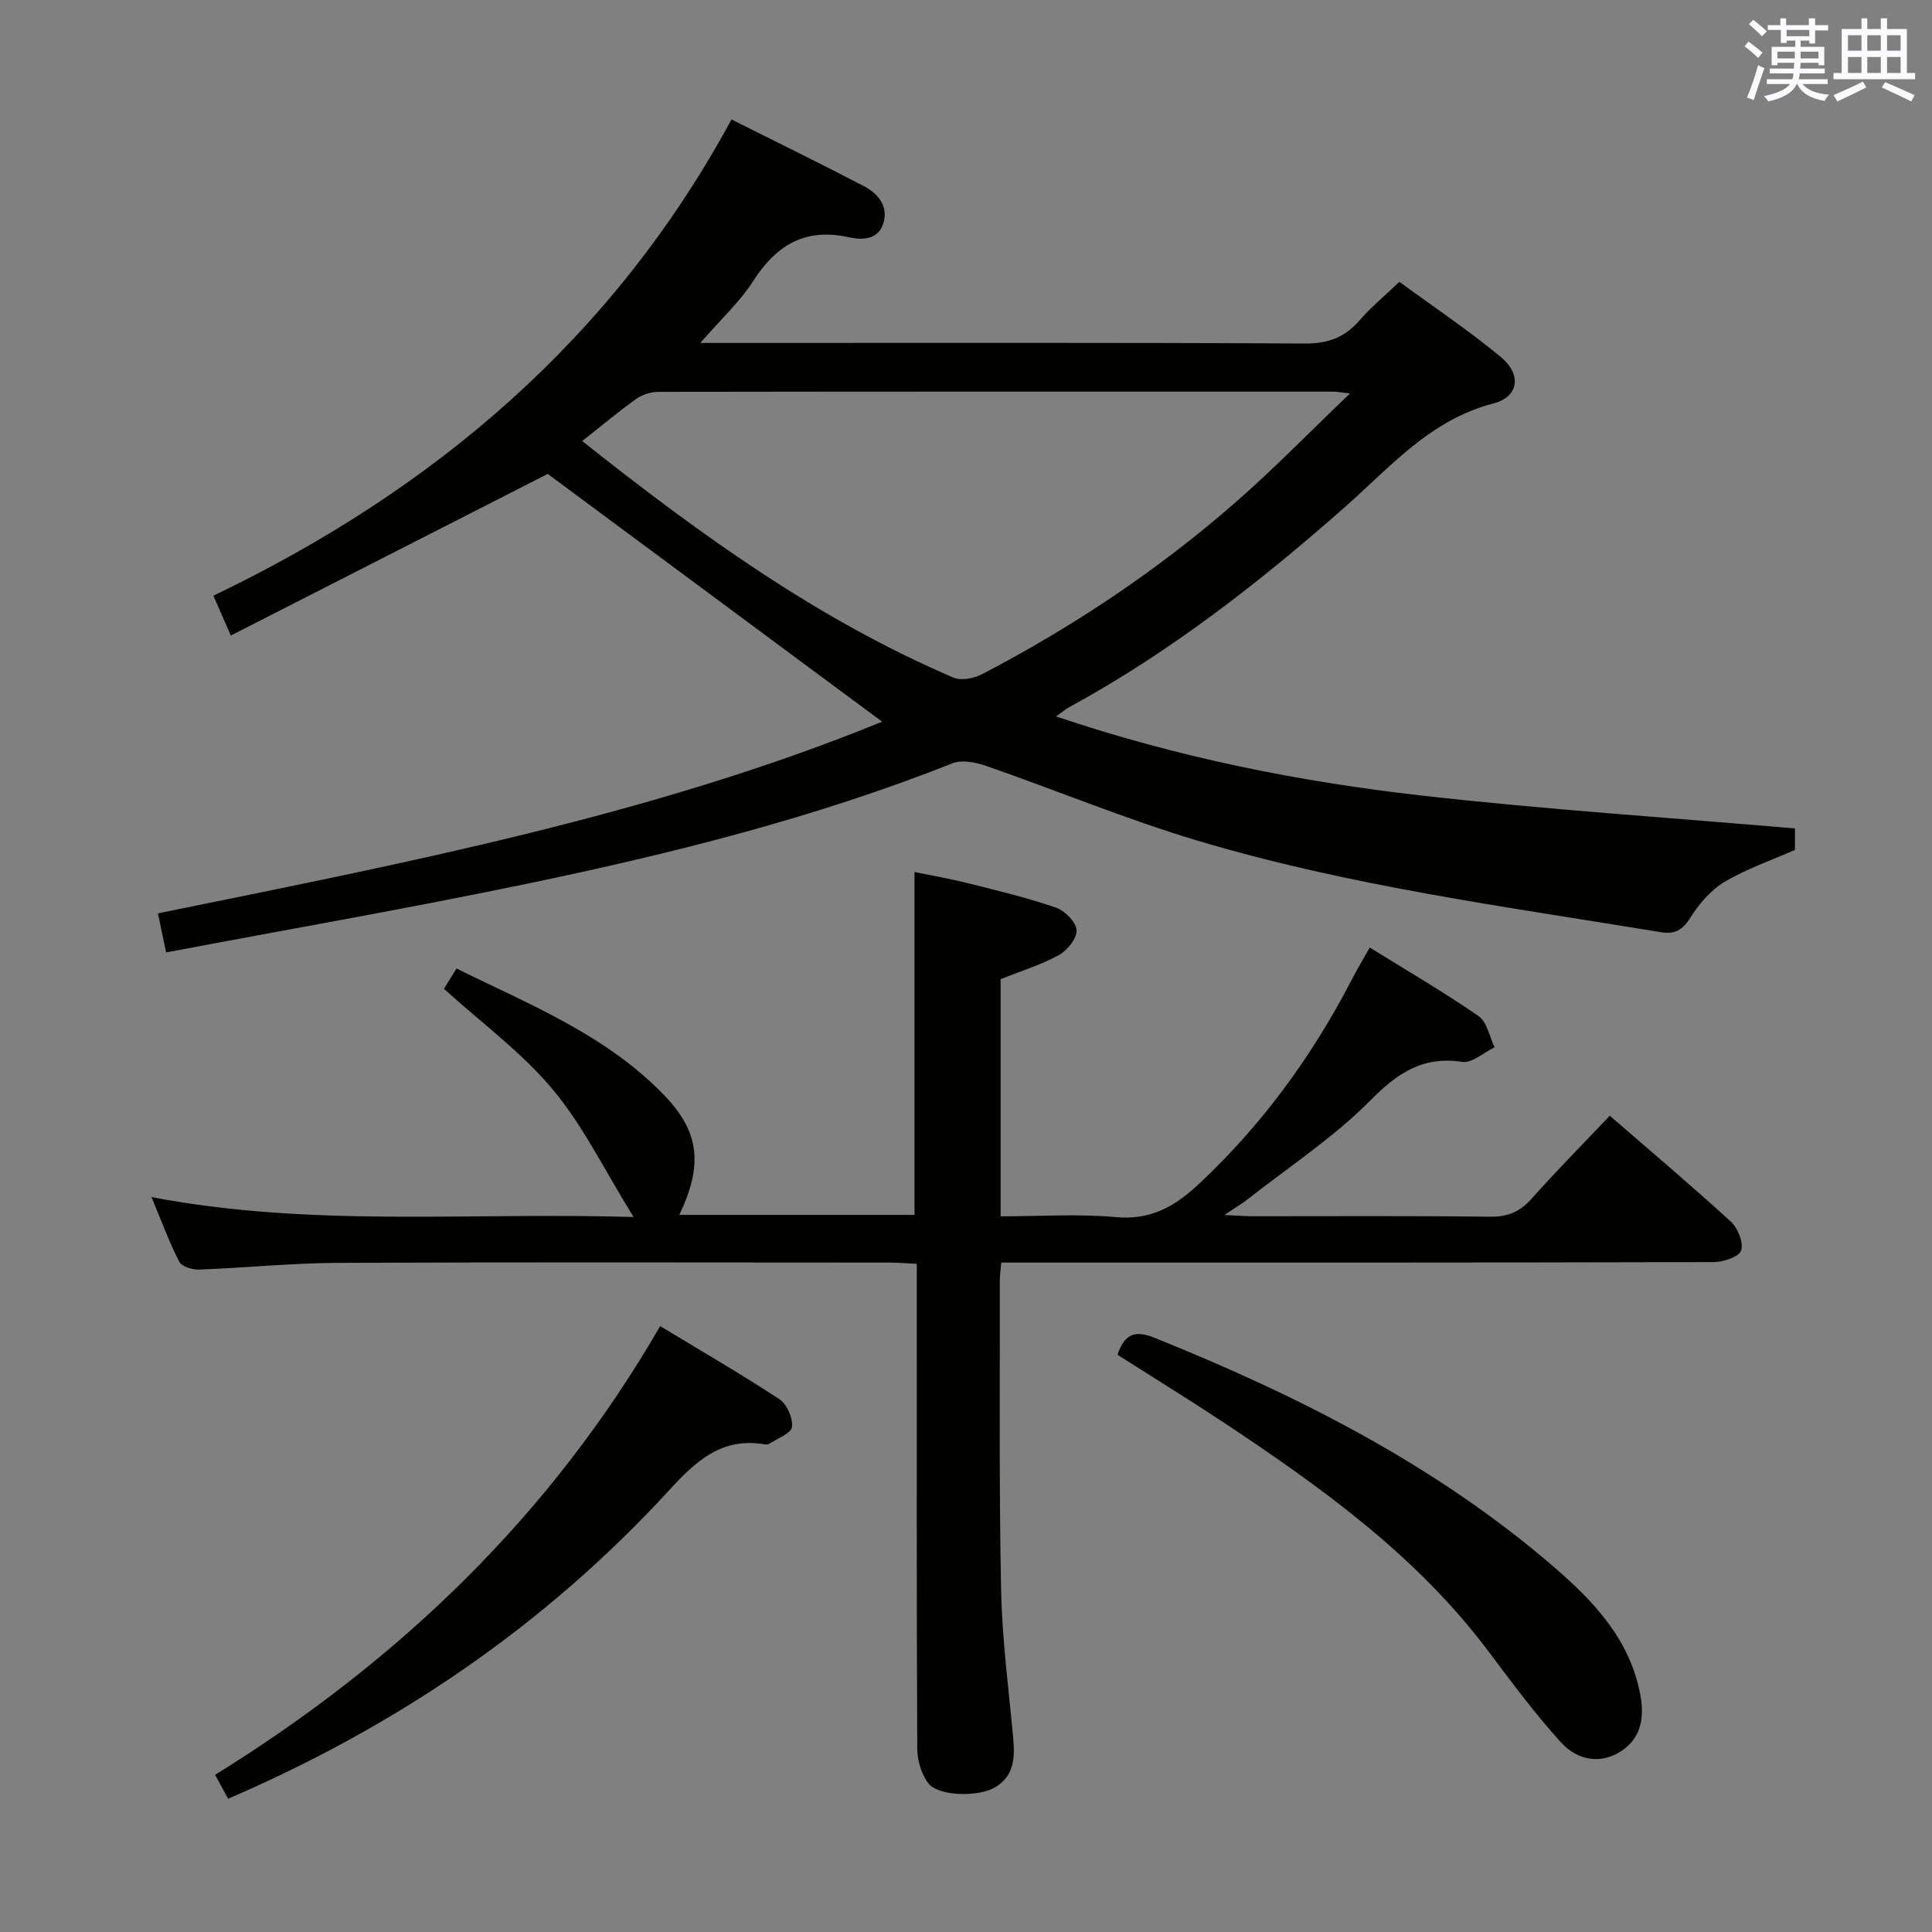 <svg enable-background="new 0 0 400 400" viewBox="0 0 400 400" xmlns="http://www.w3.org/2000/svg"><rect x="0" y="0" width="400" height="400" fill="#808080" stroke="none"/><g fill="#010100"><path d="m34.39 197.19c-.67-3.2-1.13-5.43-1.69-8.09 51.31-10.45 102.44-20.3 149.94-39.68-23.14-17.14-46.35-34.34-69.24-51.3-21.3 10.86-43.28 22.07-65.61 33.46-1.42-3.25-2.33-5.34-3.61-8.25 45.78-21.94 82.76-53.34 107.27-98.6 9.61 4.82 18.54 9.18 27.35 13.78 2.95 1.54 5.2 4.13 4.08 7.74-1.08 3.46-4.42 3.47-7.15 2.87-8.97-1.99-14.95 1.56-19.75 9.01-2.81 4.37-6.78 8.02-10.98 12.87h6.22c39.66 0 79.33-.09 118.99.12 4.79.03 8.23-1.28 11.28-4.81 2.27-2.63 4.99-4.86 8.24-7.96 7.05 5.17 14.33 10.04 21.04 15.6 4.29 3.57 3.72 8.21-1.57 9.58-13.07 3.38-21.33 13.13-30.68 21.39-17.77 15.69-36.37 30.18-57.25 41.55-.69.37-1.29.91-2.63 1.86 25.03 8.44 50.15 13.49 75.62 16.37 25.57 2.9 51.29 4.57 77.37 6.82v4.44c-4.81 2.13-9.99 3.89-14.59 6.63-2.87 1.71-5.32 4.61-7.13 7.49-1.61 2.57-3.27 3.37-6.04 2.92-32.23-5.3-64.7-9.59-96.08-19-14.74-4.42-29.03-10.36-43.59-15.42-2.16-.75-5.02-1.33-6.99-.55-28.51 11.3-58.13 18.7-88.04 24.93-24.68 5.13-49.52 9.45-74.78 14.23zm86.15-105.88c24.31 19.3 48.79 36.97 76.86 48.98 1.6.69 4.23.18 5.91-.7 18.95-9.86 36.62-21.69 52.69-35.76 7.81-6.83 15.06-14.3 23.5-22.37-2.19-.25-2.78-.38-3.37-.38-46.61-.01-93.22-.02-139.83.05-1.53 0-3.3.56-4.55 1.44-3.63 2.59-7.06 5.47-11.21 8.74z"/><path d="m91.91 204.72c.6-.96 1.45-2.34 2.61-4.2 15.29 7.55 31.13 13.82 43.14 26.39 7.18 7.51 7.9 14.31 2.99 24.62h48.69c0-23.4 0-46.78 0-70.99 3.57.74 7.38 1.39 11.11 2.33 6.1 1.53 12.24 3 18.17 5.04 1.84.63 4.17 2.99 4.27 4.67.1 1.69-1.93 4.21-3.68 5.17-3.73 2.04-7.88 3.31-12.04 4.97v49.11c7.99 0 15.97-.56 23.84.16 7.41.68 12.4-2.32 17.51-7.14 12.89-12.14 23.1-26.16 31.23-41.8 1.14-2.2 2.41-4.33 3.84-6.88 7.69 4.78 15.31 9.21 22.53 14.2 1.76 1.21 2.25 4.26 3.32 6.46-2.24 1.08-4.66 3.33-6.7 3.02-8.23-1.23-13.42 2.32-19.06 8.02-7.53 7.61-16.69 13.61-25.17 20.28-1.24.98-2.62 1.79-5 3.4 2.85.13 4.42.26 5.99.26 16.33.01 32.66-.11 48.99.1 3.67.05 6.19-1.01 8.61-3.73 5.18-5.83 10.68-11.37 16.19-17.18 8.58 7.44 16.97 14.52 25.06 21.92 1.45 1.33 2.65 4.31 2.14 5.97-.39 1.29-3.63 2.4-5.61 2.41-47.16.13-94.32.1-141.48.1-1.97 0-3.93 0-6.1 0-.13 1.64-.31 2.76-.3 3.88.04 21.33-.17 42.66.27 63.98.21 10.28 1.59 20.53 2.52 30.79.37 4.02.07 7.76-3.81 10.02-3.49 2.03-11.7 1.82-13.75-.83-1.46-1.89-2.31-4.76-2.32-7.2-.15-31.33-.1-62.66-.1-93.98 0-1.97 0-3.95 0-6.4-2.16-.1-3.94-.26-5.72-.26-37.99-.01-75.99-.11-113.98.06-9.62.04-19.24 1.03-28.86 1.39-1.4.05-3.61-.59-4.12-1.59-2.1-4.09-3.69-8.44-5.77-13.42 33.16 6.35 65.9 3.09 99.81 4.13-5.92-9.55-10.37-18.79-16.75-26.43-6.4-7.67-14.73-13.76-22.51-20.82z"/><path d="m47.23 372.41c-.93-1.71-1.78-3.26-2.7-4.95 38.24-23.67 69.52-53.78 92.15-92.9 8.35 5.05 16.67 9.87 24.7 15.14 1.55 1.02 2.83 3.93 2.58 5.75-.18 1.35-3.02 2.36-4.7 3.48-.24.16-.66.15-.98.1-8.87-1.51-14.22 3.48-19.76 9.53-25.55 27.83-56.12 48.7-91.29 63.85z"/><path d="m231.36 280.49c1.44-4.24 3.52-5.18 7.64-3.53 29.89 12.04 58.41 26.43 82.96 47.67 8.22 7.11 15.61 15.03 17.67 26.38.82 4.54.2 8.73-3.9 11.49-3.97 2.67-8.92 2.28-12.65-1.86-5.32-5.9-10.09-12.32-14.87-18.69-14.93-19.93-34.79-34.13-55.21-47.67-7.06-4.66-14.27-9.1-21.64-13.79z"/></g><path d="m361.2 9.6.8-1c.9.7 1.9 1.4 2.9 2.3l-.9 1.1c-1-1-2-1.8-2.8-2.4zm.5 10.6c.9-2.1 1.6-4.3 2.3-6.7.4.2.8.4 1.3.6-.7 2.1-1.5 4.3-2.2 6.6zm.4-15.2.9-.9c1 .8 2 1.6 2.8 2.4l-1 1c-.9-.9-1.8-1.7-2.7-2.5zm12.5-1.2h1.2v1.4h2.7v1.1h-2.7v2.7h-1.2v-.6h-1.8v1.3h4.9v3.8h-1.2v-.5h-3.7c0 .4-.1.9-.1 1.2h5.1v1h-5.2c0 .5-.1.9-.2 1.2h6v1h-5.2c1.1 1.3 2.9 2 5.5 2.2-.4.4-.7.8-.9 1.3-2.9-.5-4.8-1.6-5.7-3.5h-.1c-.8 1.7-2.7 2.9-5.9 3.6-.2-.4-.6-.8-.9-1.1 2.8-.6 4.6-1.4 5.4-2.5h-4.8v-1h5.3c.1-.3.2-.7.2-1.2h-4.9v-1h5c0-.4 0-.8.1-1.2h-3.5v.5h-1.2v-3.8h4.9v-1.3h-1.8v.5h-1.2v-2.7h-2.7v-1h2.6v-1.4h1.2v1.4h4.7v-1.4zm-6.6 8.3h3.6c0-.4 0-.9 0-1.4h-3.6zm1.9-4.6h4.7v-1.3h-4.7zm6.6 3.2h-3.7v1.4h3.7z" fill="#fbfafc"/><path d="m385.3 3.8h1.3v2.2h2.8v-2.2h1.3v2.2h4.1v9.1h1.7v1.3h-16.9v-1.3h1.7v-9.1h4.1v-2.2zm.4 13.1.7 1.2c-1.8.9-3.8 1.9-6 2.9-.2-.4-.5-.8-.8-1.3 2.3-1 4.3-1.9 6.1-2.8zm-3.1-6.4h2.8v-3.2h-2.8zm0 4.6h2.8v-3.3h-2.8zm4-4.6h2.8v-3.2h-2.8zm0 4.6h2.8v-3.3h-2.8zm3.7 1.9c2.1.9 4.1 1.8 6.1 2.7l-.7 1.3c-2.2-1.1-4.2-2-6.1-2.9zm3.2-9.7h-2.8v3.2h2.8zm-2.8 7.8h2.8v-3.3h-2.8z" fill="#fbfafc"/></svg>